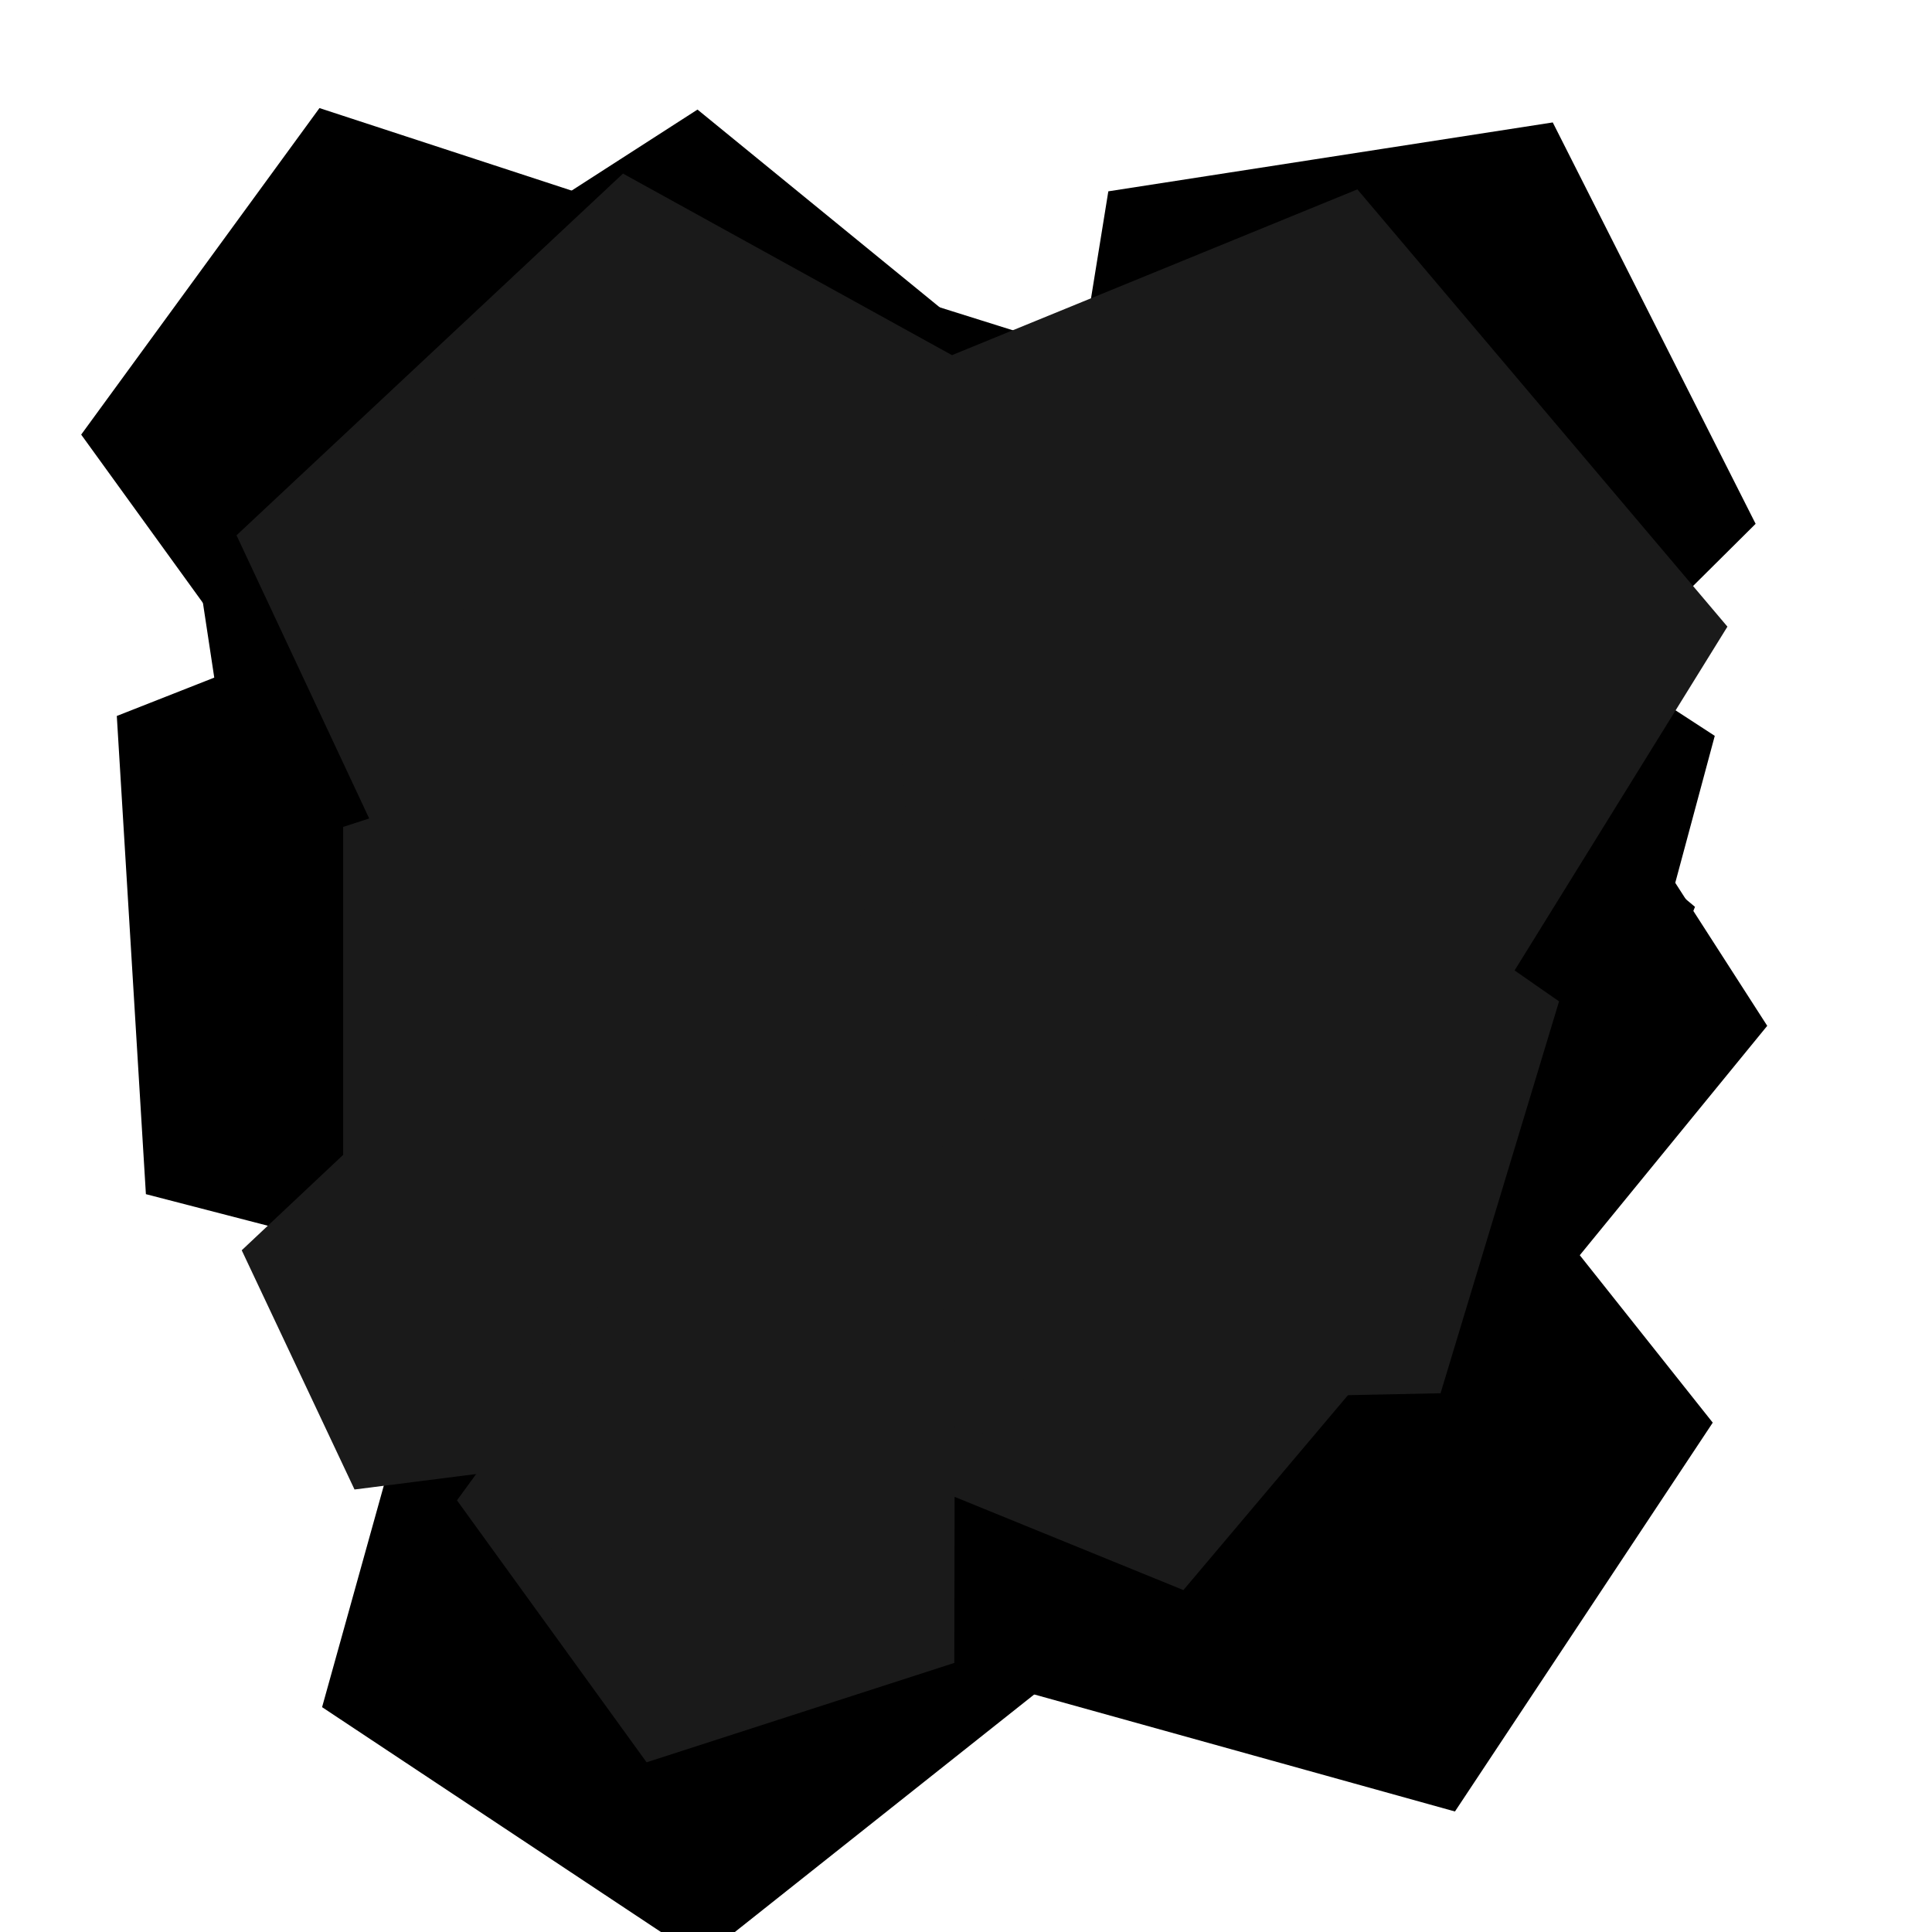 <?xml version="1.0" encoding="UTF-8" standalone="no"?>
<!-- Created with Inkscape (http://www.inkscape.org/) -->

<svg
   width="200mm"
   height="200mm"
   viewBox="0 0 200 200"
   version="1.1"
   id="svg5"
   inkscape:version="1.2.2 (732a01da63, 2022-12-09)"
   sodipodi:docname="laserburn.svg"
   xmlns:inkscape="http://www.inkscape.org/namespaces/inkscape"
   xmlns:sodipodi="http://sodipodi.sourceforge.net/DTD/sodipodi-0.dtd"
   xmlns="http://www.w3.org/2000/svg"
   xmlns:svg="http://www.w3.org/2000/svg">
  <sodipodi:namedview
     id="namedview7"
     pagecolor="#ffffff"
     bordercolor="#000000"
     borderopacity="0.25"
     inkscape:showpageshadow="2"
     inkscape:pageopacity="0.0"
     inkscape:pagecheckerboard="0"
     inkscape:deskcolor="#d1d1d1"
     inkscape:document-units="mm"
     showgrid="false"
     inkscape:zoom="0.74564394"
     inkscape:cx="257.49555"
     inkscape:cy="211.89738"
     inkscape:window-width="1920"
     inkscape:window-height="1017"
     inkscape:window-x="-8"
     inkscape:window-y="-8"
     inkscape:window-maximized="1"
     inkscape:current-layer="layer1" />
  <defs
     id="defs2" />
  <g
     inkscape:label="Layer 1"
     inkscape:groupmode="layer"
     id="layer1">
    <path
       sodipodi:type="star"
       style="fill:#000000;stroke:#000000;stroke-width:5"
       id="path519"
       inkscape:flatsided="true"
       sodipodi:sides="5"
       sodipodi:cx="44"
       sodipodi:cy="45.064518"
       sodipodi:r1="32.506016"
       sodipodi:r2="26.297918"
       sodipodi:arg1="0.63040142"
       sodipodi:arg2="1.25872"
       inkscape:rounded="0"
       inkscape:randomized="0"
       d="M 70.258,64.226 33.891,75.959 11.494,44.997 34.02,14.129 70.338,26.013 Z"
       inkscape:transform-center-x="3.0841436"
       inkscape:transform-center-y="-0.020923005" />
    <path
       sodipodi:type="star"
       style="fill:#000000;stroke:#000000;stroke-width:5"
       id="path521"
       inkscape:flatsided="true"
       sodipodi:sides="5"
       sodipodi:cx="70.297867"
       sodipodi:cy="45.119293"
       sodipodi:r1="30.740084"
       sodipodi:r2="24.869249"
       sodipodi:arg1="0.99889071"
       sodipodi:arg2="1.6272092"
       inkscape:rounded="0"
       inkscape:randomized="0"
       d="M 86.935,70.968 50.856,68.93 41.644,33.987 72.031,14.428 100.023,37.284 Z"
       inkscape:transform-center-x="-0.53559293"
       inkscape:transform-center-y="-2.4213677" />
    <path
       sodipodi:type="star"
       style="fill:#000000;stroke:#000000;stroke-width:5"
       id="path523"
       inkscape:flatsided="true"
       sodipodi:sides="5"
       sodipodi:cx="114.25806"
       sodipodi:cy="109.29032"
       sodipodi:r1="60.027554"
       sodipodi:r2="48.563309"
       sodipodi:arg1="-2.7599886"
       sodipodi:arg2="-2.1316701"
       inkscape:rounded="0"
       inkscape:randomized="0"
       d="m 58.548,86.935 59.755,-37.536 54.164,45.231 -26.28,65.491 -70.406,-4.756 z"
       inkscape:transform-center-x="-1.25012"
       inkscape:transform-center-y="-4.5301541" />
    <path
       sodipodi:type="star"
       style="fill:#000000;stroke:#000000;stroke-width:5"
       id="path527"
       inkscape:flatsided="true"
       sodipodi:sides="5"
       sodipodi:cx="52.074394"
       sodipodi:cy="70.092194"
       sodipodi:r1="33.454155"
       sodipodi:r2="27.06498"
       sodipodi:arg1="1.1061803"
       sodipodi:arg2="1.7344988"
       inkscape:rounded="0"
       inkscape:randomized="0"
       d="M 67.065,100 28.263,93.591 22.368,54.707 57.526,37.085 85.151,65.078 Z"
       inkscape:transform-center-x="-1.6847908"
       inkscape:transform-center-y="-1.5495469" />
    <path
       sodipodi:type="star"
       style="fill:#000000;stroke:#000000;stroke-width:5"
       id="path529"
       inkscape:flatsided="true"
       sodipodi:sides="5"
       sodipodi:cx="70.887299"
       sodipodi:cy="162.73782"
       sodipodi:r1="36.975117"
       sodipodi:r2="29.913496"
       sodipodi:arg1="-2.2415918"
       sodipodi:arg2="-1.6132733"
       inkscape:rounded="0"
       inkscape:randomized="0"
       d="m 47.903,133.774 43.428,-1.846 15.175,40.732 -34.049,27.019 -36.219,-24.033 z"
       inkscape:transform-center-x="-0.48519228"
       inkscape:transform-center-y="3.0661762" />
    <path
       sodipodi:type="star"
       style="fill:#000000;stroke:#000000;stroke-width:5"
       id="path533"
       inkscape:flatsided="true"
       sodipodi:sides="5"
       sodipodi:cx="47.663551"
       sodipodi:cy="96.795334"
       sodipodi:r1="39.096397"
       sodipodi:r2="31.629652"
       sodipodi:arg1="1.1958687"
       sodipodi:arg2="1.8241873"
       inkscape:rounded="0"
       inkscape:randomized="0"
       d="M 61.981,133.176 17.488,121.654 14.697,75.778 57.465,58.947 86.688,94.421 Z"
       inkscape:transform-center-x="-3.0286748"
       inkscape:transform-center-y="-0.73371916" />
    <path
       sodipodi:type="star"
       style="fill:#000000;stroke:#000000;stroke-width:5"
       id="path535"
       inkscape:flatsided="true"
       sodipodi:sides="5"
       sodipodi:cx="136.25806"
       sodipodi:cy="149.03226"
       sodipodi:r1="37.992794"
       sodipodi:r2="30.736816"
       sodipodi:arg1="2.470419"
       sodipodi:arg2="3.0987376"
       inkscape:rounded="0"
       inkscape:randomized="0"
       d="m 106.506,172.66 -1.913,-44.622 41.847,-15.609 27.776,34.975 -24.68,37.225 z"
       inkscape:transform-center-x="-3.1462913"
       inkscape:transform-center-y="-0.50298473" />
    <path
       sodipodi:type="star"
       style="fill:#000000;stroke:#000000;stroke-width:5"
       id="path537"
       inkscape:flatsided="true"
       sodipodi:sides="5"
       sodipodi:cx="144.77419"
       sodipodi:cy="88.709679"
       sodipodi:r1="31.964556"
       sodipodi:r2="25.859867"
       sodipodi:arg1="0.89097654"
       sodipodi:arg2="1.5192951"
       inkscape:rounded="0"
       inkscape:randomized="0"
       d="m 164.869,113.568 -37.527,1.934 -13.436,-35.092 29.223,-23.623 31.497,20.493 z"
       inkscape:transform-center-x="0.50848532"
       inkscape:transform-center-y="-2.5647009" />
    <path
       sodipodi:type="star"
       style="fill:#000000;stroke:#000000;stroke-width:5"
       id="path539"
       inkscape:flatsided="true"
       sodipodi:sides="5"
       sodipodi:cx="153.64516"
       sodipodi:cy="104.52696"
       sodipodi:r1="26.25462"
       sodipodi:r2="21.240435"
       sodipodi:arg1="1.3134319"
       sodipodi:arg2="1.9417504"
       inkscape:rounded="0"
       inkscape:randomized="0"
       d="m 160.328,129.917 -28.765,-11.188 1.752,-30.814 29.848,-7.856 16.695,25.959 z"
       inkscape:transform-center-x="-2.0650534"
       inkscape:transform-center-y="0.46053428" />
    <path
       sodipodi:type="star"
       style="fill:#000000;stroke:#000000;stroke-width:5"
       id="path547"
       inkscape:flatsided="true"
       sodipodi:sides="5"
       sodipodi:cx="93.478996"
       sodipodi:cy="54.125664"
       sodipodi:r1="24.627691"
       sodipodi:r2="19.924223"
       sodipodi:arg1="0.61821996"
       sodipodi:arg2="1.2465385"
       inkscape:rounded="0"
       inkscape:randomized="0"
       d="M 113.548,68.4 86.106,77.624 68.853,54.374 85.632,30.781 113.256,39.449 Z"
       inkscape:transform-center-x="2.2785254"
       inkscape:transform-center-y="0.076851942" />
    <path
       sodipodi:type="star"
       style="fill:#000000;stroke:#000000;stroke-width:5"
       id="path551"
       inkscape:flatsided="true"
       sodipodi:sides="5"
       sodipodi:cx="142.64517"
       sodipodi:cy="47.903225"
       sodipodi:r1="36.513863"
       sodipodi:r2="29.540339"
       sodipodi:arg1="1.4169993"
       sodipodi:arg2="2.0453178"
       inkscape:rounded="0"
       inkscape:randomized="0"
       d="m 148.239,83.986 -38.182,-19.613 6.854,-42.374 42.418,-6.576 19.362,38.31 z"
       inkscape:transform-center-x="-1.7285191"
       inkscape:transform-center-y="1.8016861" />
    <path
       sodipodi:type="star"
       style="fill:#1a1a1a;stroke:#1a1a1a;stroke-width:5"
       id="path568"
       inkscape:flatsided="true"
       sodipodi:sides="5"
       sodipodi:cx="70.258064"
       sodipodi:cy="64.225807"
       sodipodi:r1="43.524845"
       sodipodi:r2="35.212341"
       sodipodi:arg1="0.81847919"
       sodipodi:arg2="1.4467977"
       inkscape:rounded="0"
       inkscape:randomized="0"
       d="M 100,96.004 49.226,102.332 27.518,55.999 64.875,21.035 109.671,45.759 Z"
       inkscape:transform-center-x="1.6635012"
       inkscape:transform-center-y="-2.5422592" />
    <path
       sodipodi:type="star"
       style="fill:#1a1a1a;stroke:#1a1a1a;stroke-width:5"
       id="path778"
       inkscape:flatsided="true"
       sodipodi:sides="5"
       sodipodi:cx="76.107559"
       sodipodi:cy="82.538872"
       sodipodi:r1="37.555805"
       sodipodi:r2="30.383284"
       sodipodi:arg1="1.2428052"
       sodipodi:arg2="1.8711237"
       inkscape:rounded="0"
       inkscape:randomized="0"
       d="M 88.206,118.093 46.033,105.032 45.422,60.886 87.218,46.664 113.66,82.019 Z"
       inkscape:transform-center-x="-3.4332538"
       inkscape:transform-center-y="-0.16051996" />
    <path
       sodipodi:type="star"
       style="fill:#1a1a1a;stroke:#1a1a1a;stroke-width:5"
       id="path780"
       inkscape:flatsided="true"
       sodipodi:sides="5"
       sodipodi:cx="47.903221"
       sodipodi:cy="133.7742"
       sodipodi:r1="20.199421"
       sodipodi:r2="16.341675"
       sodipodi:arg1="0.81604923"
       sodipodi:arg2="1.4443678"
       inkscape:rounded="0"
       inkscape:randomized="0"
       d="M 61.742,148.488 38.186,151.483 28.059,130.004 45.356,113.736 66.174,125.16 Z"
       inkscape:transform-center-x="0.78706251"
       inkscape:transform-center-y="-1.1649391" />
    <path
       sodipodi:type="star"
       style="fill:#1a1a1a;stroke:#1a1a1a;stroke-width:5"
       id="path782"
       inkscape:flatsided="true"
       sodipodi:sides="5"
       sodipodi:cx="74.33432"
       sodipodi:cy="113.79841"
       sodipodi:r1="44.882816"
       sodipodi:r2="36.310966"
       sodipodi:arg1="1.2565905"
       sodipodi:arg2="1.884909"
       inkscape:rounded="0"
       inkscape:randomized="0"
       d="M 88.206,156.484 38.025,140.182 38.022,87.419 88.202,71.112 119.217,113.796 Z"
       inkscape:transform-center-x="-4.2853125"
       inkscape:transform-center-y="-0.00064747026" />
    <path
       sodipodi:type="star"
       style="fill:#1a1a1a;stroke:#1a1a1a;stroke-width:5"
       id="path786"
       inkscape:flatsided="true"
       sodipodi:sides="5"
       sodipodi:cx="116.74964"
       sodipodi:cy="141.22581"
       sodipodi:r1="20.987135"
       sodipodi:r2="16.978951"
       sodipodi:arg1="2.586062"
       sodipodi:arg2="3.2143805"
       inkscape:rounded="0"
       inkscape:randomized="0"
       d="m 98.919,152.294 1.794,-24.607 23.957,-5.897 13.012,20.962 -15.915,18.852 z"
       inkscape:transform-center-x="-1.5502284"
       inkscape:transform-center-y="0.4716387" />
    <path
       sodipodi:type="star"
       style="fill:#1a1a1a;stroke:#1a1a1a;stroke-width:5"
       id="path788"
       inkscape:flatsided="true"
       sodipodi:sides="5"
       sodipodi:cx="75.782104"
       sodipodi:cy="155.36536"
       sodipodi:r1="25.385399"
       sodipodi:r2="20.537218"
       sodipodi:arg1="0.63007586"
       sodipodi:arg2="1.2583944"
       inkscape:rounded="0"
       inkscape:randomized="0"
       d="m 96.293,170.323 -28.398,9.172 -17.498,-24.174 17.583,-24.112 28.365,9.272 z"
       inkscape:transform-center-x="2.4109764"
       inkscape:transform-center-y="-0.013787343" />
    <path
       sodipodi:type="star"
       style="fill:#1a1a1a;stroke:#1a1a1a;stroke-width:5"
       id="path792"
       inkscape:flatsided="true"
       sodipodi:sides="5"
       sodipodi:cx="128.5173"
       sodipodi:cy="68.598816"
       sodipodi:r1="47.353031"
       sodipodi:r2="38.309406"
       sodipodi:arg1="1.1826383"
       sodipodi:arg2="1.8109568"
       inkscape:rounded="0"
       inkscape:randomized="0"
       d="M 146.44,112.429 92.37,99.188 88.255,43.674 139.781,22.605 175.741,65.098 Z"
       inkscape:transform-center-x="-3.4805566"
       inkscape:transform-center-y="-1.0818285" />
    <path
       sodipodi:type="star"
       style="fill:#1a1a1a;stroke:#1a1a1a;stroke-width:5"
       id="path794"
       inkscape:flatsided="true"
       sodipodi:sides="5"
       sodipodi:cx="127.34203"
       sodipodi:cy="115.50245"
       sodipodi:r1="32.961639"
       sodipodi:r2="26.666527"
       sodipodi:arg1="0.92201147"
       sodipodi:arg2="1.55033"
       inkscape:rounded="0"
       inkscape:randomized="0"
       d="M 147.258,141.767 108.517,142.56 95.792,105.96 126.667,82.548 158.475,104.677 Z"
       inkscape:transform-center-x="0.20845103"
       inkscape:transform-center-y="-2.9486515" />
  </g>
</svg>
